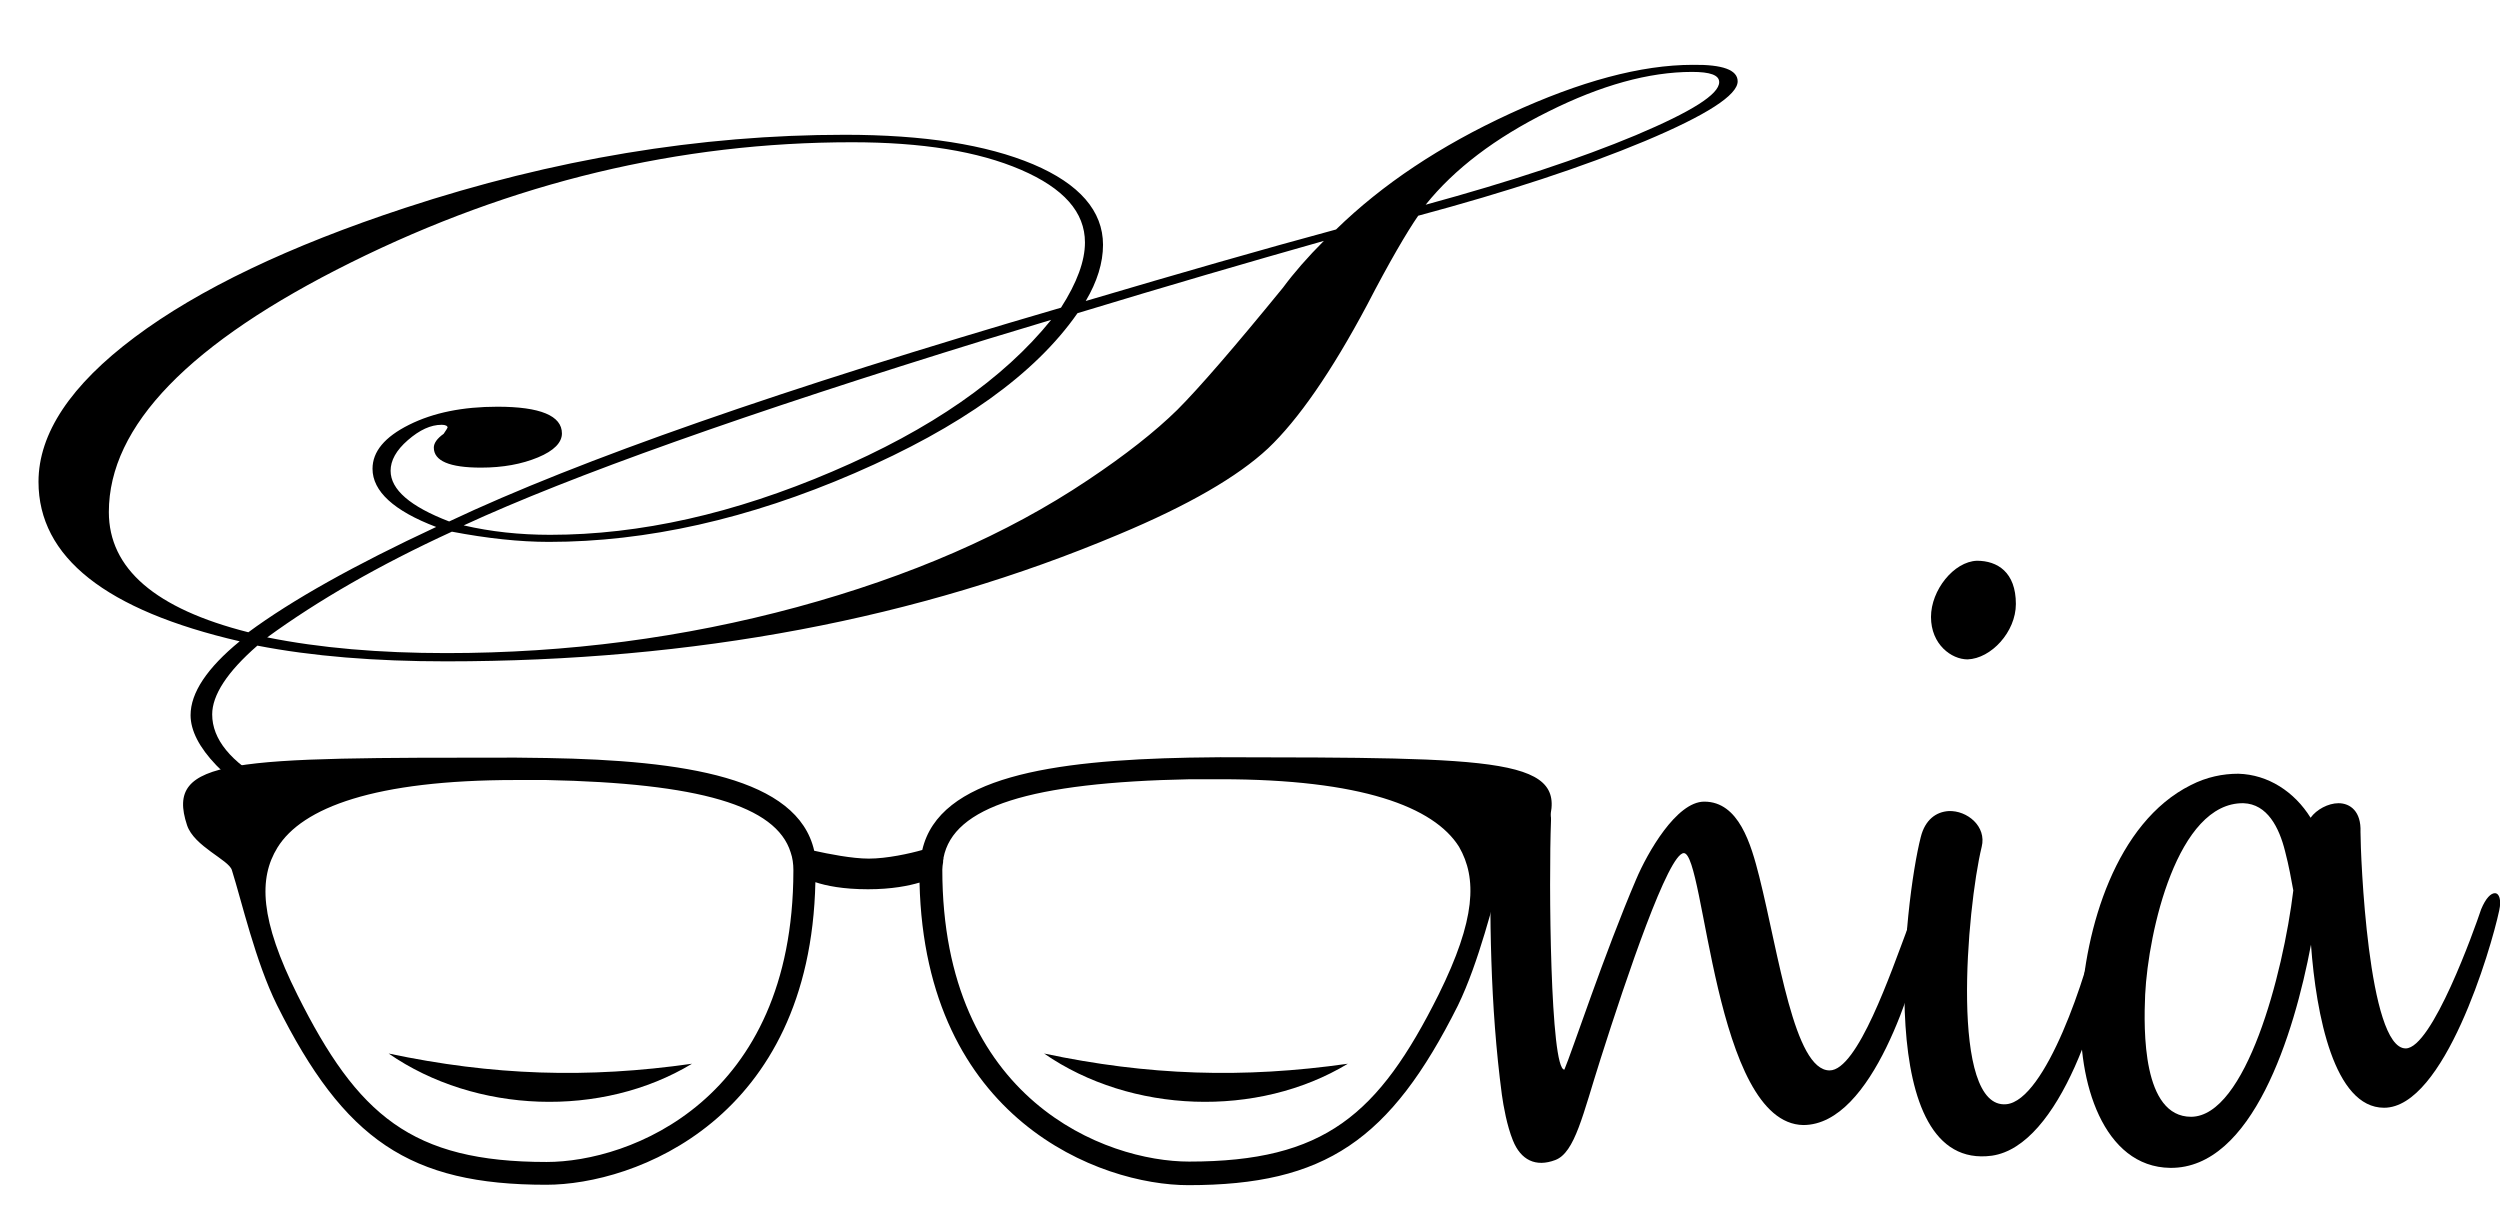 <?xml version="1.0" encoding="utf-8"?>
<!-- Generator: Adobe Illustrator 26.0.1, SVG Export Plug-In . SVG Version: 6.00 Build 0)  -->
<svg version="1.1" id="Layer_1" xmlns="http://www.w3.org/2000/svg" xmlns:xlink="http://www.w3.org/1999/xlink" x="0px" y="0px"
	 viewBox="0 0 63.62 31.2" style="enable-background:new 0 0 63.62 31.2;" xml:space="preserve">
<g>
	<path d="M44.22,2.07c0,0.35-0.79,0.86-2.36,1.52c-1.58,0.66-3.5,1.29-5.77,1.9c-0.29,0.42-0.73,1.17-1.3,2.27
		c-0.91,1.71-1.76,2.93-2.52,3.65c-0.77,0.72-2.03,1.45-3.8,2.19c-5.1,2.15-10.8,3.23-17.12,3.23c-1.81,0-3.41-0.13-4.8-0.4
		c-0.77,0.67-1.15,1.26-1.15,1.75c0,0.63,0.47,1.21,1.41,1.73c0.1,0.04,0.15,0.09,0.15,0.15s-0.08,0.09-0.24,0.09
		c-0.38,0-0.79-0.23-1.22-0.68s-0.65-0.88-0.65-1.27c0-0.57,0.42-1.2,1.25-1.88c-3.41-0.79-5.12-2.14-5.12-4.06
		c0-1.23,0.82-2.46,2.45-3.68c1.63-1.22,3.93-2.32,6.88-3.29c3.77-1.24,7.5-1.86,11.19-1.86c2.01,0,3.6,0.25,4.79,0.75
		c1.18,0.5,1.78,1.19,1.78,2.05c0,0.46-0.15,0.94-0.44,1.43c2.4-0.71,4.52-1.32,6.37-1.82c1.18-1.15,2.65-2.13,4.43-2.95
		c1.78-0.82,3.33-1.24,4.65-1.24C43.84,1.64,44.22,1.78,44.22,2.07z M27.61,6.17c0-0.77-0.54-1.38-1.63-1.85
		c-1.09-0.47-2.52-0.7-4.3-0.7c-4.39,0-8.64,1.02-12.75,3.06c-4.11,2.04-6.16,4.16-6.16,6.35c0,1.44,1.18,2.46,3.55,3.06
		c1.11-0.82,2.7-1.71,4.78-2.68C10.02,13,9.48,12.5,9.48,11.93c0-0.44,0.31-0.81,0.93-1.12c0.62-0.31,1.37-0.46,2.25-0.46
		c1.09,0,1.64,0.23,1.64,0.68c0,0.23-0.2,0.44-0.61,0.61c-0.41,0.17-0.89,0.26-1.45,0.26c-0.8,0-1.2-0.17-1.2-0.51
		c0-0.11,0.08-0.23,0.25-0.35c0.06-0.09,0.1-0.15,0.1-0.16c0-0.04-0.05-0.07-0.15-0.07c-0.28,0-0.56,0.13-0.86,0.39
		s-0.44,0.52-0.44,0.78c0,0.48,0.5,0.91,1.49,1.29C14.73,11.71,19.91,9.9,27,7.83C27.41,7.19,27.61,6.64,27.61,6.17z M33.69,6.13
		c-1.91,0.54-4,1.15-6.27,1.84c-1.08,1.55-2.97,2.9-5.67,4.07c-2.7,1.17-5.3,1.75-7.78,1.75c-0.75,0-1.58-0.09-2.47-0.26
		c-1.85,0.85-3.41,1.75-4.7,2.69c1.34,0.27,2.86,0.4,4.56,0.4c3.07,0,6.04-0.39,8.92-1.17c2.87-0.78,5.34-1.85,7.4-3.23
		c0.96-0.64,1.72-1.24,2.28-1.79c0.55-0.55,1.45-1.59,2.69-3.11C32.93,6.94,33.28,6.54,33.69,6.13z M26.75,8.14l-1.62,0.49
		c-6.16,1.9-10.6,3.48-13.33,4.74c0.69,0.16,1.42,0.24,2.2,0.24c2.29,0,4.68-0.54,7.18-1.61C23.69,10.93,25.54,9.64,26.75,8.14z
		 M43.75,2.09c0-0.18-0.23-0.26-0.69-0.26c-1.1,0-2.32,0.34-3.66,1.01c-1.35,0.67-2.39,1.46-3.12,2.37
		c2.16-0.59,3.94-1.18,5.35-1.77C43.05,2.84,43.75,2.4,43.75,2.09z"/>
</g>
<g>
	<path d="M31.05,19.27c-0.26,0-0.52,0.01-0.79,0.01c-3.49,0.07-6.36,0.49-6.79,2.35c-0.31,0.09-0.9,0.22-1.36,0.22
		c-0.43,0-1.03-0.12-1.39-0.2c-0.42-1.86-3.31-2.3-6.8-2.36c-0.27,0-0.54-0.01-0.79-0.01C5.9,19.28,4.19,19.28,4.76,21
		c0.18,0.54,1.06,0.88,1.14,1.14c0.25,0.79,0.6,2.33,1.15,3.44c1.71,3.43,3.38,4.57,6.85,4.57c2.25,0,6.72-1.66,6.85-7.7
		c0.27,0.09,0.7,0.18,1.34,0.18c0.61,0,1.04-0.09,1.31-0.17c0.14,6.04,4.6,7.7,6.84,7.7c3.48,0,5.14-1.14,6.86-4.57
		c0.54-1.11,0.9-2.64,1.14-3.44c0.09-0.26,0.96-0.6,1.14-1.14C39.97,19.28,38.26,19.28,31.05,19.27z M20.19,22.17
		c-0.01,5.84-4.17,7.4-6.28,7.4c-3.44,0-4.81-1.19-6.34-4.25c-0.96-1.92-0.99-2.97-0.51-3.75c0.63-1.02,2.48-1.72,6.06-1.72h0.78
		c3.89,0.08,5.85,0.65,6.22,1.84c0.05,0.14,0.07,0.3,0.07,0.45V22.17z M36.61,25.31c-1.53,3.06-2.9,4.25-6.35,4.25
		c-2.12,0-6.28-1.56-6.28-7.43c0-0.06,0.01-0.13,0.02-0.19c0-0.03,0-0.06,0.01-0.08v-0.03c0.25-1.3,2.2-1.92,6.28-2h0.77
		c3.58,0,5.43,0.7,6.07,1.72C37.59,22.35,37.56,23.39,36.61,25.31z"/>
	<path d="M17.61,27.07c-2.3,1.39-5.51,1.27-7.72-0.26C12.53,27.37,14.95,27.45,17.61,27.07z"/>
	<path d="M34.3,27.07c-2.3,1.39-5.52,1.27-7.73-0.26C29.21,27.37,31.63,27.45,34.3,27.07z"/>
</g>
<g>
	<path d="M37.94,20.96c0-0.44,0.35-0.81,0.8-0.81c0.41,0,0.75,0.35,0.73,0.73c-0.06,1.54-0.02,6.34,0.34,6.34
		c0.19-0.44,1.02-2.96,1.83-4.85c0.28-0.66,1.02-1.97,1.73-1.97c0.88,0,1.19,1.08,1.4,1.91c0.5,1.99,0.89,4.93,1.79,4.93
		c0.71,0,1.56-2.49,1.99-3.63c0.09-0.23,0.2-0.42,0.39-0.35c0.11,0.06,0.09,0.29,0.02,0.64c-0.24,1.04-1.29,4.73-3.07,4.73
		c-2.27-0.04-2.5-6.92-3.04-6.92c-0.39,0-1.45,3.13-2.12,5.24c-0.45,1.41-0.65,2.38-1.15,2.57c-0.5,0.19-0.88,0-1.08-0.5
		c-0.15-0.37-0.24-0.87-0.28-1.16C37.92,25.59,37.9,23.33,37.94,20.96z"/>
	<path d="M51.06,28.1c0.99-0.1,2.05-3.25,2.35-4.71c0.05-0.25,0.17-0.31,0.26-0.29c0.11,0.04,0.17,0.19,0.13,0.46
		c-0.26,2.03-1.38,5.6-3.11,5.85c-3.04,0.41-2.22-6.51-1.81-8.11c0.11-0.44,0.39-0.64,0.71-0.66c0.47-0.02,0.97,0.39,0.84,0.91
		C50.05,23.12,49.61,28.24,51.06,28.1z M49.14,15.7c0-0.68,0.58-1.41,1.17-1.43c0.52,0,0.99,0.29,0.99,1.1
		c0,0.71-0.63,1.39-1.23,1.41C49.66,16.78,49.14,16.4,49.14,15.7z"/>
	<path d="M63.49,22.73c0.11,0,0.17,0.17,0.11,0.44c-0.21,0.99-1.4,5.02-2.93,5.02c-1.27,0-1.73-2.36-1.86-4.15
		c-0.43,2.28-1.49,5.7-3.58,5.68c-1.71-0.02-2.37-2.2-2.27-4.02c0.09-2.07,0.89-4.77,2.79-5.72c0.41-0.21,0.82-0.29,1.21-0.29
		c0.76,0.02,1.43,0.46,1.84,1.12c0.15-0.21,0.45-0.37,0.71-0.37c0.3,0,0.58,0.21,0.56,0.73c0,0.58,0.19,5.51,1.15,5.51
		c0.67,0,1.75-3.03,1.92-3.54C63.26,22.85,63.39,22.73,63.49,22.73z M58.36,22.66c-0.05-0.27-0.11-0.62-0.21-1
		c-0.15-0.6-0.45-1.2-1.06-1.22c-1.68-0.02-2.42,3.26-2.5,4.87c-0.04,0.91-0.07,3.11,1.17,3.11C57.15,28.41,58.1,24.8,58.36,22.66z"
		/>
</g>
</svg>
